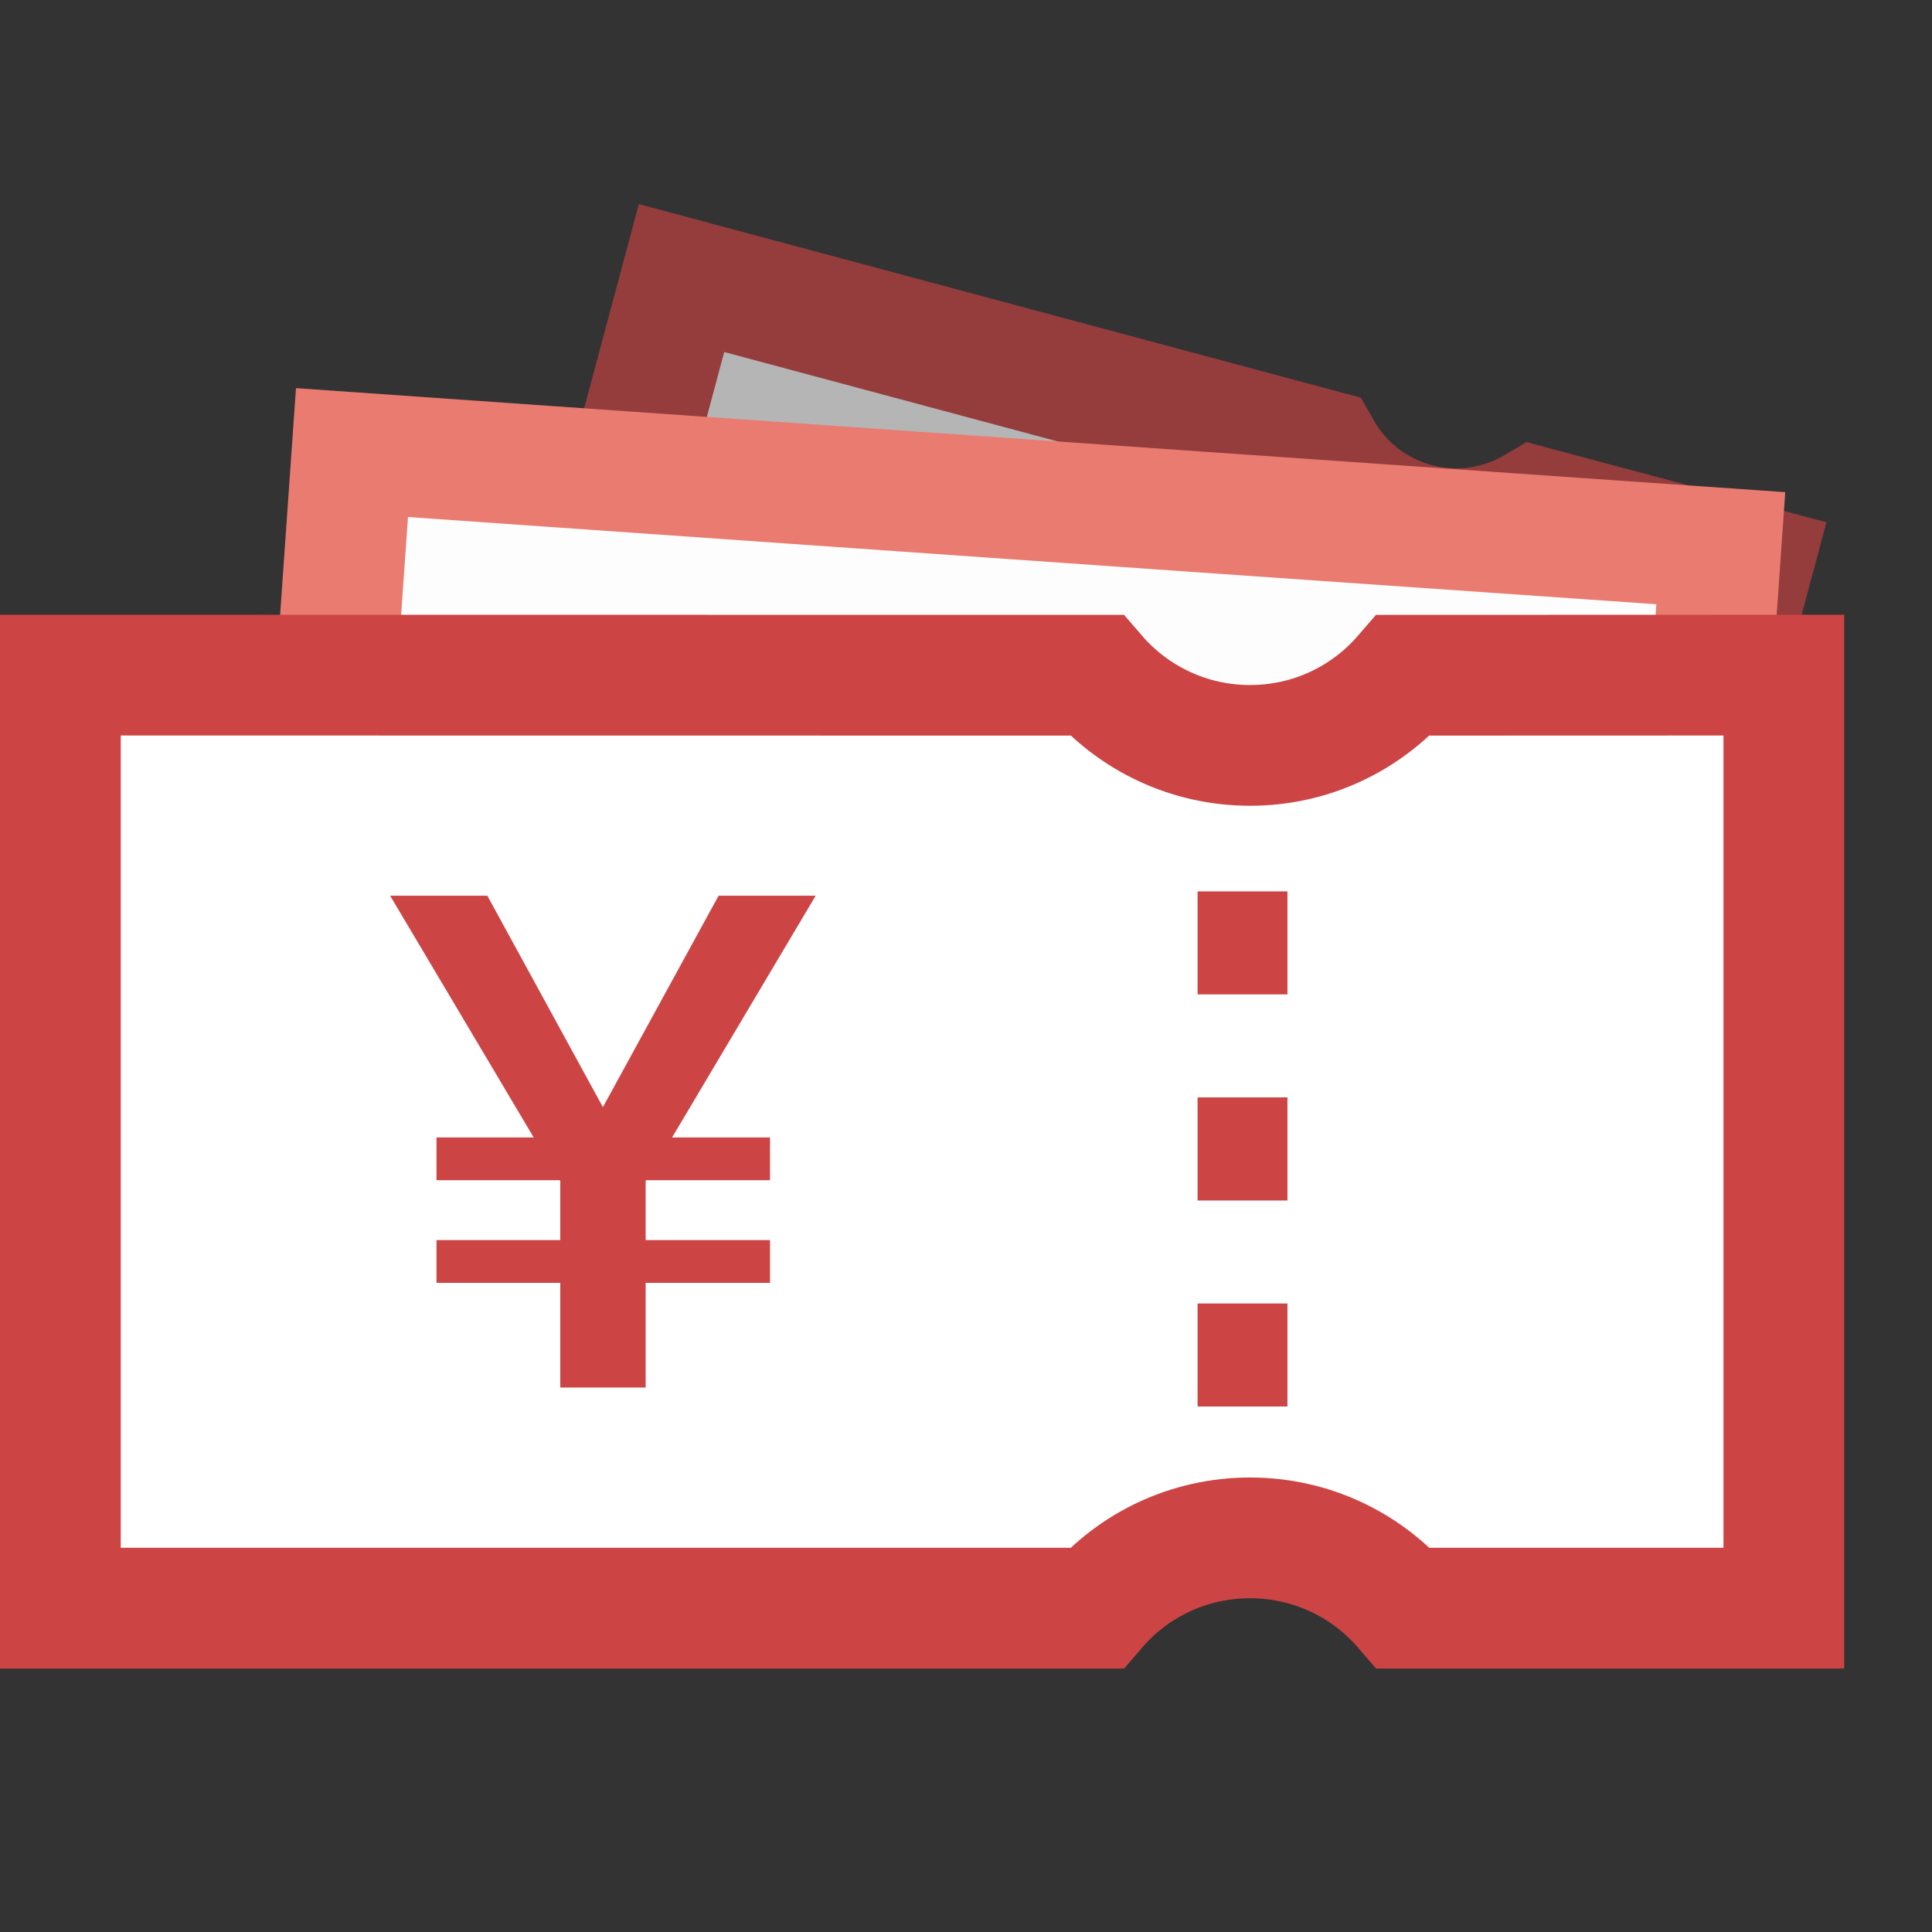 <?xml version="1.0" encoding="UTF-8"?>
<svg width="16px" height="16px" viewBox="0 0 16 16" version="1.1" xmlns="http://www.w3.org/2000/svg" xmlns:xlink="http://www.w3.org/1999/xlink">
    <rect x="0" y="0" width="16" height="16" fill="#333333" stroke="none"/>
    <title>编组 6</title>
    <g id="页面-1" stroke="none" stroke-width="1" fill="none" fill-rule="evenodd">
        <g id="兑换优惠券-领取了" transform="translate(-60, -404)">
            <g id="编组-31备份-6" transform="translate(36, 239)">
                <g id="编组-6" transform="translate(24, 165)">
                    <rect id="矩形" x="0" y="0" width="16" height="16"></rect>
                    <g id="编组-4" transform="translate(0, 1.691)">
                        <g id="优惠券-卡券-多张卡券备份-2" opacity="0.639" transform="translate(9.455, 4.128) rotate(-345) translate(-9.455, -4.128) translate(4.364, 1.218)">
                            <g id="编组-12" transform="translate(-0, 0)">
                                <path
                                    d="M5.981,0.501 C6.214,0.739 6.54,0.888 6.902,0.888 C7.263,0.888 7.589,0.739 7.822,0.501 L9.682,0.5 L9.682,5.318 L7.823,5.318 C7.59,5.079 7.264,4.93 6.902,4.93 C6.539,4.93 6.213,5.079 5.98,5.318 L0.5,5.318 L0.5,0.5 Z" id="形状结合" stroke="#CD4444" fill="#FFFFFF"></path>
                                <g id="¥" transform="translate(2.154, 1.552)" fill="#CD4444" fill-rule="nonzero">
                                    <polygon id="路径" points="0 0 0.793 1.335 0.256 1.335 0.256 1.571 0.935 1.571 0.939 1.574 0.939 1.901 0.256 1.901 0.256 2.137 0.939 2.137 0.939 2.715 1.411 2.715 1.411 2.137 2.098 2.137 2.098 1.901 1.411 1.901 1.411 1.574 1.415 1.571 2.098 1.571 2.098 1.335 1.557 1.335 2.35 0 1.813 0 1.175 1.167 0.537 0"></polygon>
                                </g>
                                <path d="M6.612,1.528 L6.612,2.096 L7.108,2.096 L7.108,1.528 L6.612,1.528 Z M6.612,2.665 L6.612,3.234 L7.108,3.234 L7.108,2.665 L6.612,2.665 Z M6.612,3.802 L6.612,4.371 L7.108,4.371 L7.108,3.802 L6.612,3.802 Z" id="路径-2" fill="#CD4444" fill-rule="nonzero"></path>
                            </g>
                        </g>
                        <g id="优惠券-卡券-多张卡券备份-2" transform="translate(8.364, 5.582) rotate(-356) translate(-8.364, -5.582) translate(1.676, 1.085)">
                            <g id="编组-12" transform="translate(-0, 0)">
                                <path d="M1.239,0.972 L8.279,1.465 L12.575,1.764 L12.137,8.022 L9.484,7.836 L0.801,7.229 L1.239,0.972 Z" id="形状结合" stroke="#E97B71" fill="#FEFDFD" transform="translate(6.688, 4.497) rotate(356) translate(-6.688, -4.497) "></path>
                                <g id="¥" transform="translate(3.121, 2.8)" fill="#CD4444" fill-rule="nonzero">
                                    <polygon id="路径" points="-1.00981556e-14 -5.66038332e-14 0.963 1.668 0.311 1.668 0.311 1.963 1.135 1.963 1.14 1.968 1.14 2.377 0.311 2.377 0.311 2.671 1.14 2.671 1.14 3.394 1.713 3.394 1.713 2.671 2.547 2.671 2.547 2.377 1.713 2.377 1.713 1.968 1.718 1.963 2.547 1.963 2.547 1.668 1.891 1.668 2.853 -5.66038332e-14 2.202 -5.66038332e-14 1.427 1.459 0.652 -5.66038332e-14"></polygon>
                                </g>
                                <path d="M8.535,2.77 L8.535,3.481 L9.137,3.481 L9.137,2.77 L8.535,2.77 Z M8.535,4.192 L8.535,4.903 L9.137,4.903 L9.137,4.192 L8.535,4.192 Z M8.535,5.613 L8.535,6.324 L9.137,6.324 L9.137,5.613 L8.535,5.613 Z" id="路径-2" fill="#CD4444" fill-rule="nonzero"></path>
                            </g>
                        </g>
                        <g id="编组-12" transform="translate(0, 3.4)">
                            <path d="M9.08,0.501 C9.387,0.856 9.843,1.082 10.352,1.082 C10.862,1.082 11.317,0.856 11.624,0.501 L14.773,0.5 L14.773,8.227 L11.625,8.227 C11.318,7.871 10.862,7.645 10.352,7.645 C9.843,7.645 9.386,7.871 9.08,8.227 L0.5,8.227 L0.5,0.5 Z" id="形状结合" stroke="#CD4444" fill="#FFFFFF"></path>
                            <g id="¥" transform="translate(3.231, 2.327)" fill="#CD4444" fill-rule="nonzero">
                                <polygon id="路径" points="0 0 1.189 2.002 0.384 2.002 0.384 2.356 1.402 2.356 1.409 2.361 1.409 2.852 0.384 2.852 0.384 3.206 1.409 3.206 1.409 4.073 2.116 4.073 2.116 3.206 3.146 3.206 3.146 2.852 2.116 2.852 2.116 2.361 2.122 2.356 3.146 2.356 3.146 2.002 2.335 2.002 3.524 0 2.72 0 1.762 1.751 0.805 0"></polygon>
                            </g>
                            <path d="M9.918,2.291 L9.918,3.144 L10.662,3.144 L10.662,2.291 L9.918,2.291 Z M9.918,3.997 L9.918,4.851 L10.662,4.851 L10.662,3.997 L9.918,3.997 Z M9.918,5.704 L9.918,6.557 L10.662,6.557 L10.662,5.704 L9.918,5.704 Z" id="路径-2" fill="#CD4444" fill-rule="nonzero"></path>
                        </g>
                    </g>
                </g>
            </g>
        </g>
    </g>
</svg>